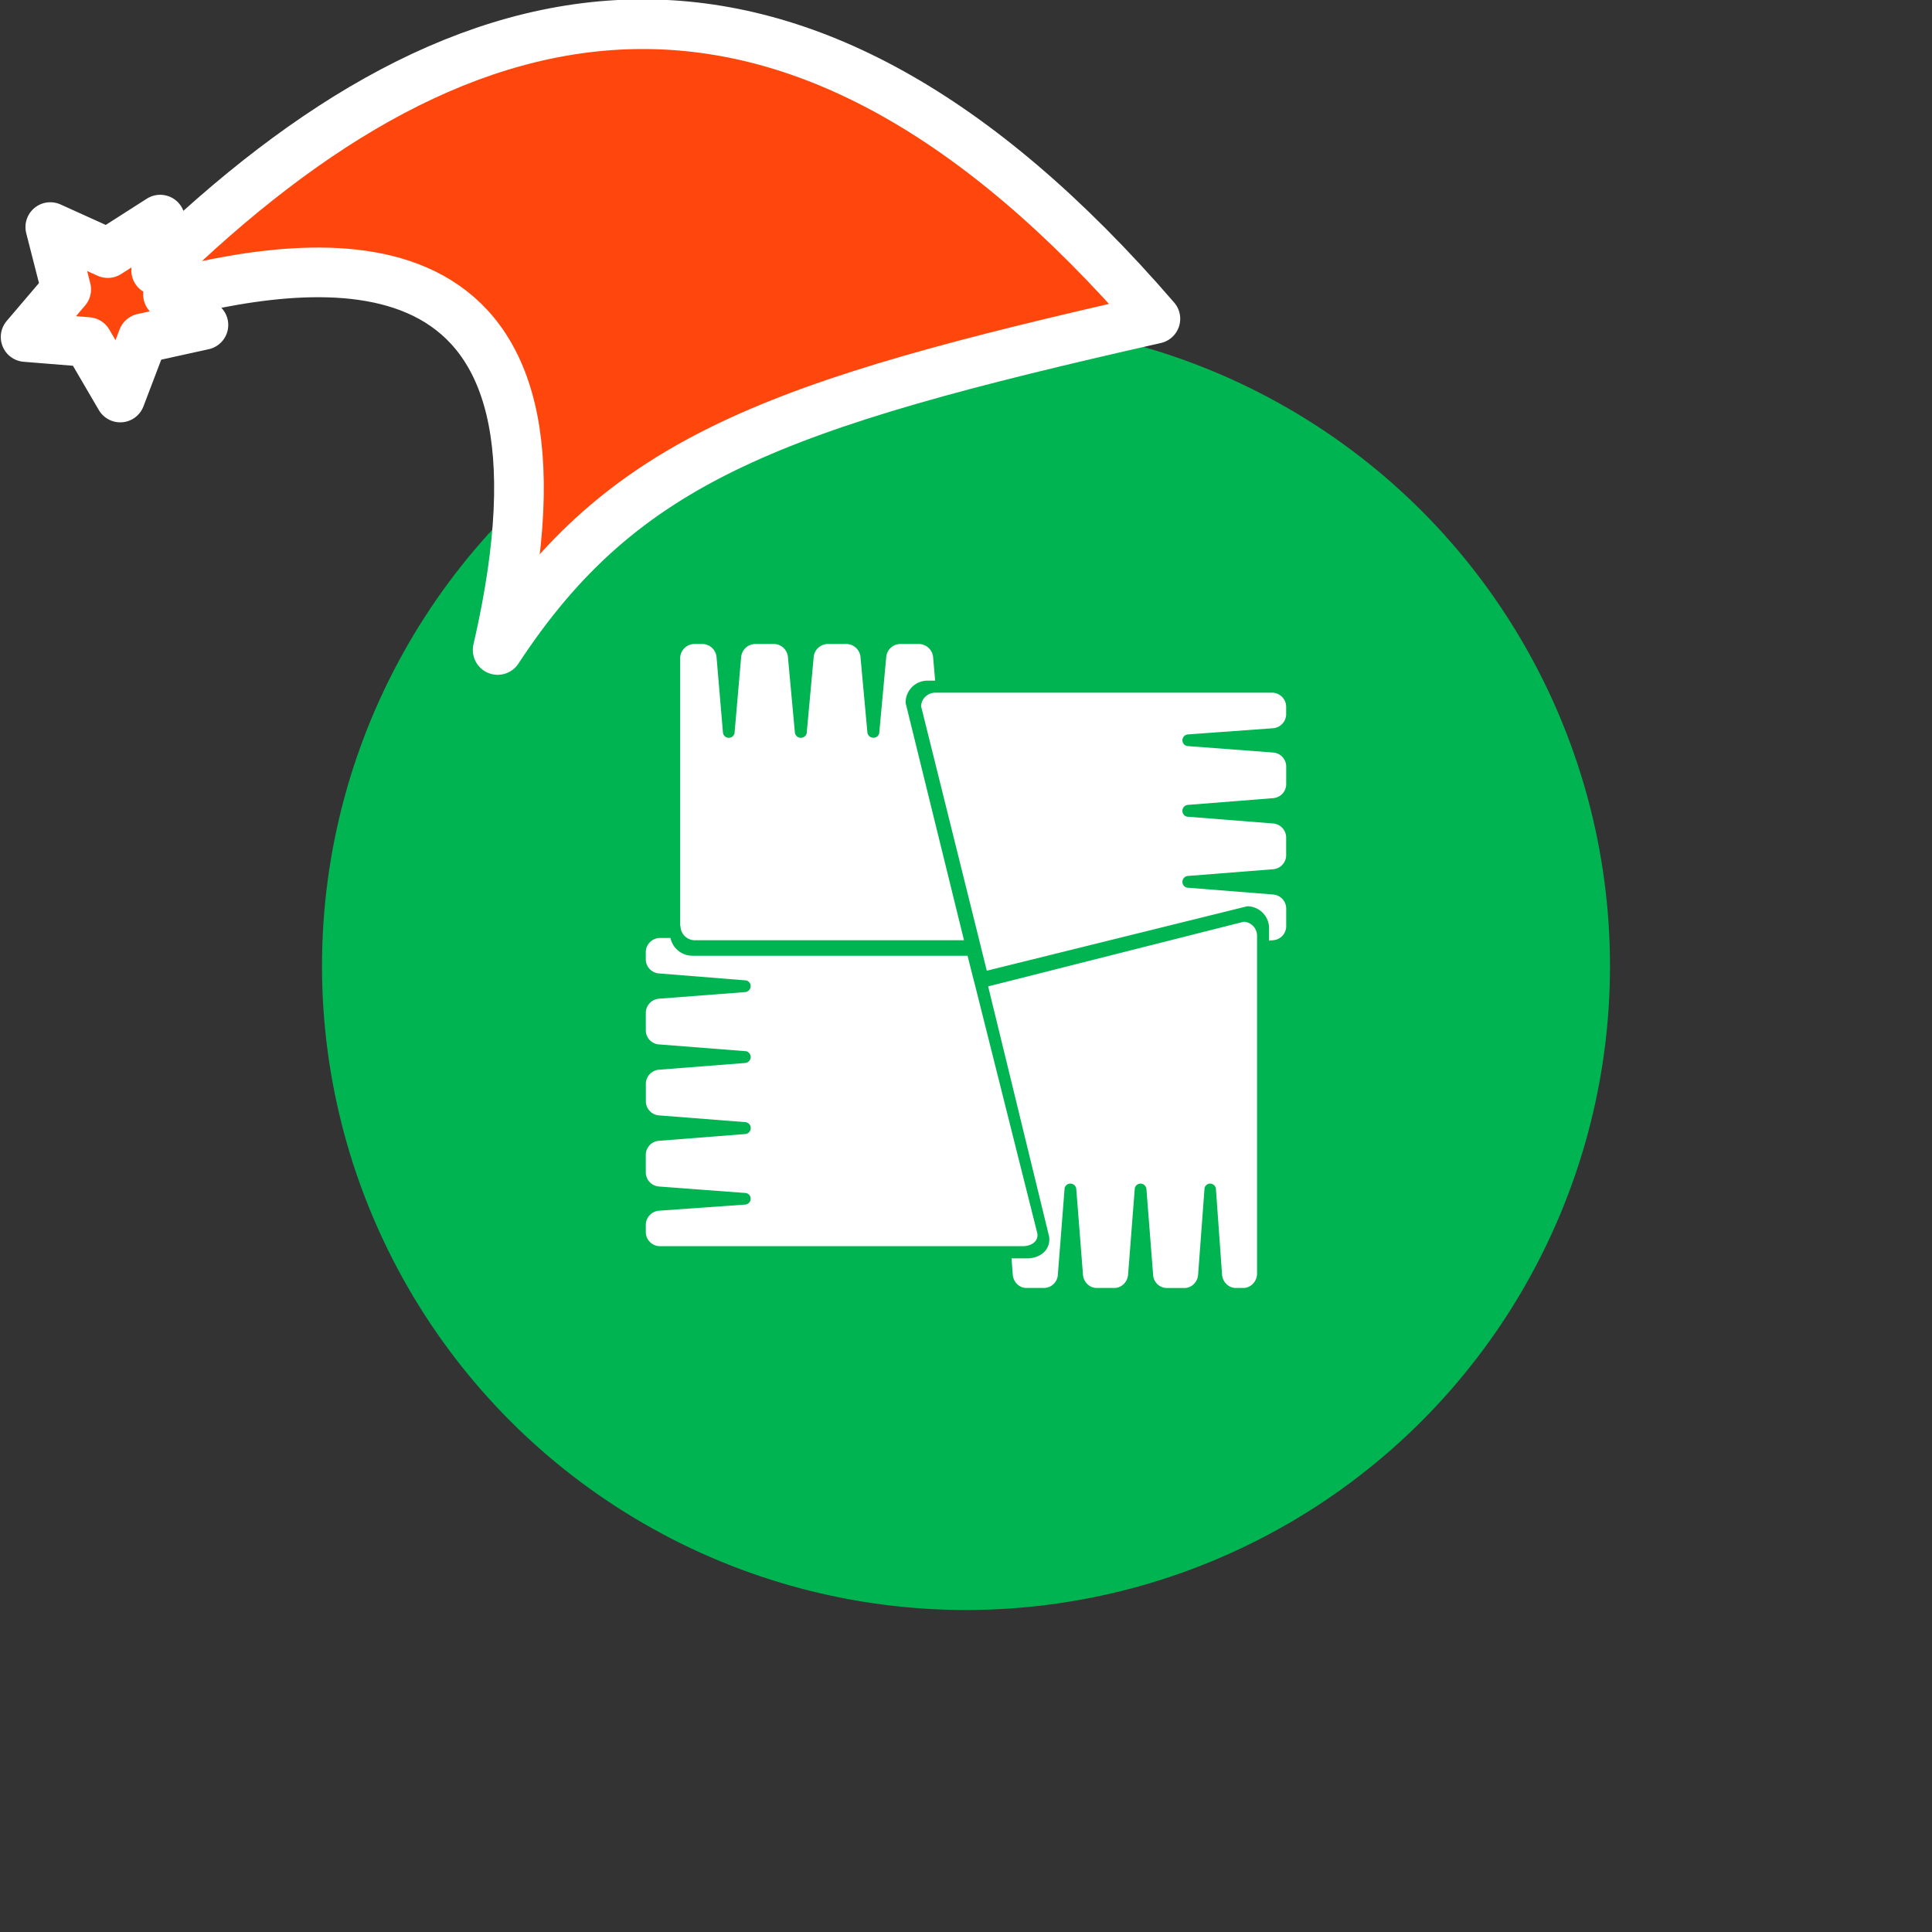 <svg xmlns="http://www.w3.org/2000/svg" viewBox="0 0 1536 1536">
   <rect x="0" y="0" width="1536" height="1536" fill="#333333" stroke="none"/>
   <g id="original" transform="translate(256,256)"><circle cx="512" cy="512" r="512" style="fill:#00b451"/>
   <path d="M284.76 480.13V267.41A11.39 11.39 0 0 1 296.11 256h6.28a11.41 11.41 0 0 1 11.29 10.55l5.06 59.45a4.68 4.68 0 0 0 9.23 1l5.25-60.41A11.4 11.4 0 0 1 344.51 256h14.67a11.34 11.34 0 0 1 11.22 10.07l5.53 60a4.79 4.79 0 0 0 9.4 1l5.56-60.54A11.38 11.38 0 0 1 402.21 256h14.65a11.4 11.4 0 0 1 11.28 10.61l5.44 59.39a4.74 4.74 0 0 0 4.78 4.52 4.66 4.66 0 0 0 4.63-3.48l5.61-60.86A11.32 11.32 0 0 1 459.87 256h14.65a11.47 11.47 0 0 1 11.34 10.49l1.61 18.64h-5.93A17.36 17.36 0 0 0 464 302.41l.07.74 46.34 188.38H296.29A11.44 11.44 0 0 1 285 480.32Zm403.87-152.26 67.42-4.9a11.31 11.31 0 0 0 10.49-11v-6.26a11.26 11.26 0 0 0-11.42-11H487.7a11.26 11.26 0 0 0-11.42 10.73l47.31 190.37v.06l4.94 19.88L735 464.65l.74-.14a17.43 17.43 0 0 1 17.2 17.59v9.71l3.14-.29a11.21 11.21 0 0 0 10.49-11v-14.34a11.22 11.22 0 0 0-10.21-11l-68.71-5.47a4.73 4.73 0 0 1 1-9.32l67.35-5.31a11.24 11.24 0 0 0 10.54-11v-14.4a11.29 11.29 0 0 0-10.49-11l-68.42-5.41a4.76 4.76 0 0 1 1-9.37l67.8-5.37a11.16 11.16 0 0 0 10.14-11v-14.26a11.18 11.18 0 0 0-10.59-11l-68.29-5.16a4.67 4.67 0 0 1 .94-9.22m44.24 148.91-203.25 51.42L578 726.74a14.2 14.2 0 0 1-3 11.71c-3.2 3.76-8.54 6-14.35 6h-12.46l1 12.95c.43 5.89 5.18 10.56 10.8 10.56h14.17A11.1 11.1 0 0 0 585 757.7l5.4-69.05A4.64 4.64 0 0 1 595 685a4.71 4.71 0 0 1 4.69 4.62l5.3 67.65c.41 6 5.19 10.69 10.83 10.69H630c5.63 0 10.38-4.63 10.86-10.56l5.34-68.78a4.66 4.66 0 0 1 4.56-3.61 4.77 4.77 0 0 1 4.71 4.62l5.32 68.2A11 11 0 0 0 671.53 768h14.18c5.64 0 10.44-4.67 10.83-10.69l5.11-68.66a4.56 4.56 0 0 1 4.45-3.65 4.68 4.68 0 0 1 4.62 4.62l4.85 67.73c.46 5.93 5.23 10.61 10.86 10.61h6.07c6 0 10.9-5.2 10.9-11.52V488.23a11.2 11.2 0 0 0-10.55-11.43M567 731a7.88 7.88 0 0 0 1.67-6.61l-50.2-199.99h-.06l-5.18-20.57H294.44a17.75 17.75 0 0 1-17.38-14.1h-8.11a11.27 11.27 0 0 0-11.52 11v6.16a11.26 11.26 0 0 0 10.3 11l69.42 5.56a4.6 4.6 0 0 1 3.65 4.55 4.77 4.77 0 0 1-4.62 4.76L268 538a11.32 11.32 0 0 0-10.56 11v14.32a11.24 11.24 0 0 0 10.3 11l69.47 5.43a4.73 4.73 0 0 1 3.61 4.6 4.8 4.8 0 0 1-4.59 4.77l-68.12 5.32a11.35 11.35 0 0 0-10.63 11v14.34a11.28 11.28 0 0 0 10.56 11l68.28 5.33.91.1a4.77 4.77 0 0 1-1 9.4L267.6 651a11.21 11.21 0 0 0-10.17 11v14.32a11.31 11.31 0 0 0 10.69 11l69 5.18a4.58 4.58 0 0 1 3.68 4.5 4.76 4.76 0 0 1-4.62 4.7L268 706.54a11.38 11.38 0 0 0-10.56 11.05v6.17a11.3 11.3 0 0 0 11.52 11h288.11c4.05 0 7.87-1.42 9.93-3.82" style="fill:#fff"/>
</g><g id="hat" transform="rotate(-19.665,2554.589,-1846.277)"><path id="🎅" style="fill:rgb(255, 71, 13);stroke:#ffffff;stroke-width:39.477;stroke-linecap:square;stroke-linejoin:round;stroke-miterlimit:5;stroke-dasharray:none;stroke-opacity:1" d="M 1.389 -777.641 C -126.418 -822.856 -272.881 -794.175 -427.741 -723.171 L -411.151 -760.082 L -459.325 -749.028 L -495.42 -783.898 L -500.164 -732.99 L -543.311 -708.18 L -498.069 -687.773 L -488.639 -637.572 L -455.935 -675.866 L -406.96 -669.648 L -425.318 -701.976 C -290.885 -689.168 -86.609 -639.134 -273.64 -347.587 C -128.154 -457.468 0.386 -456.792 307.394 -419.568 C 228.265 -624.227 123.306 -734.509 1.389 -777.641 z "/></g></svg>
